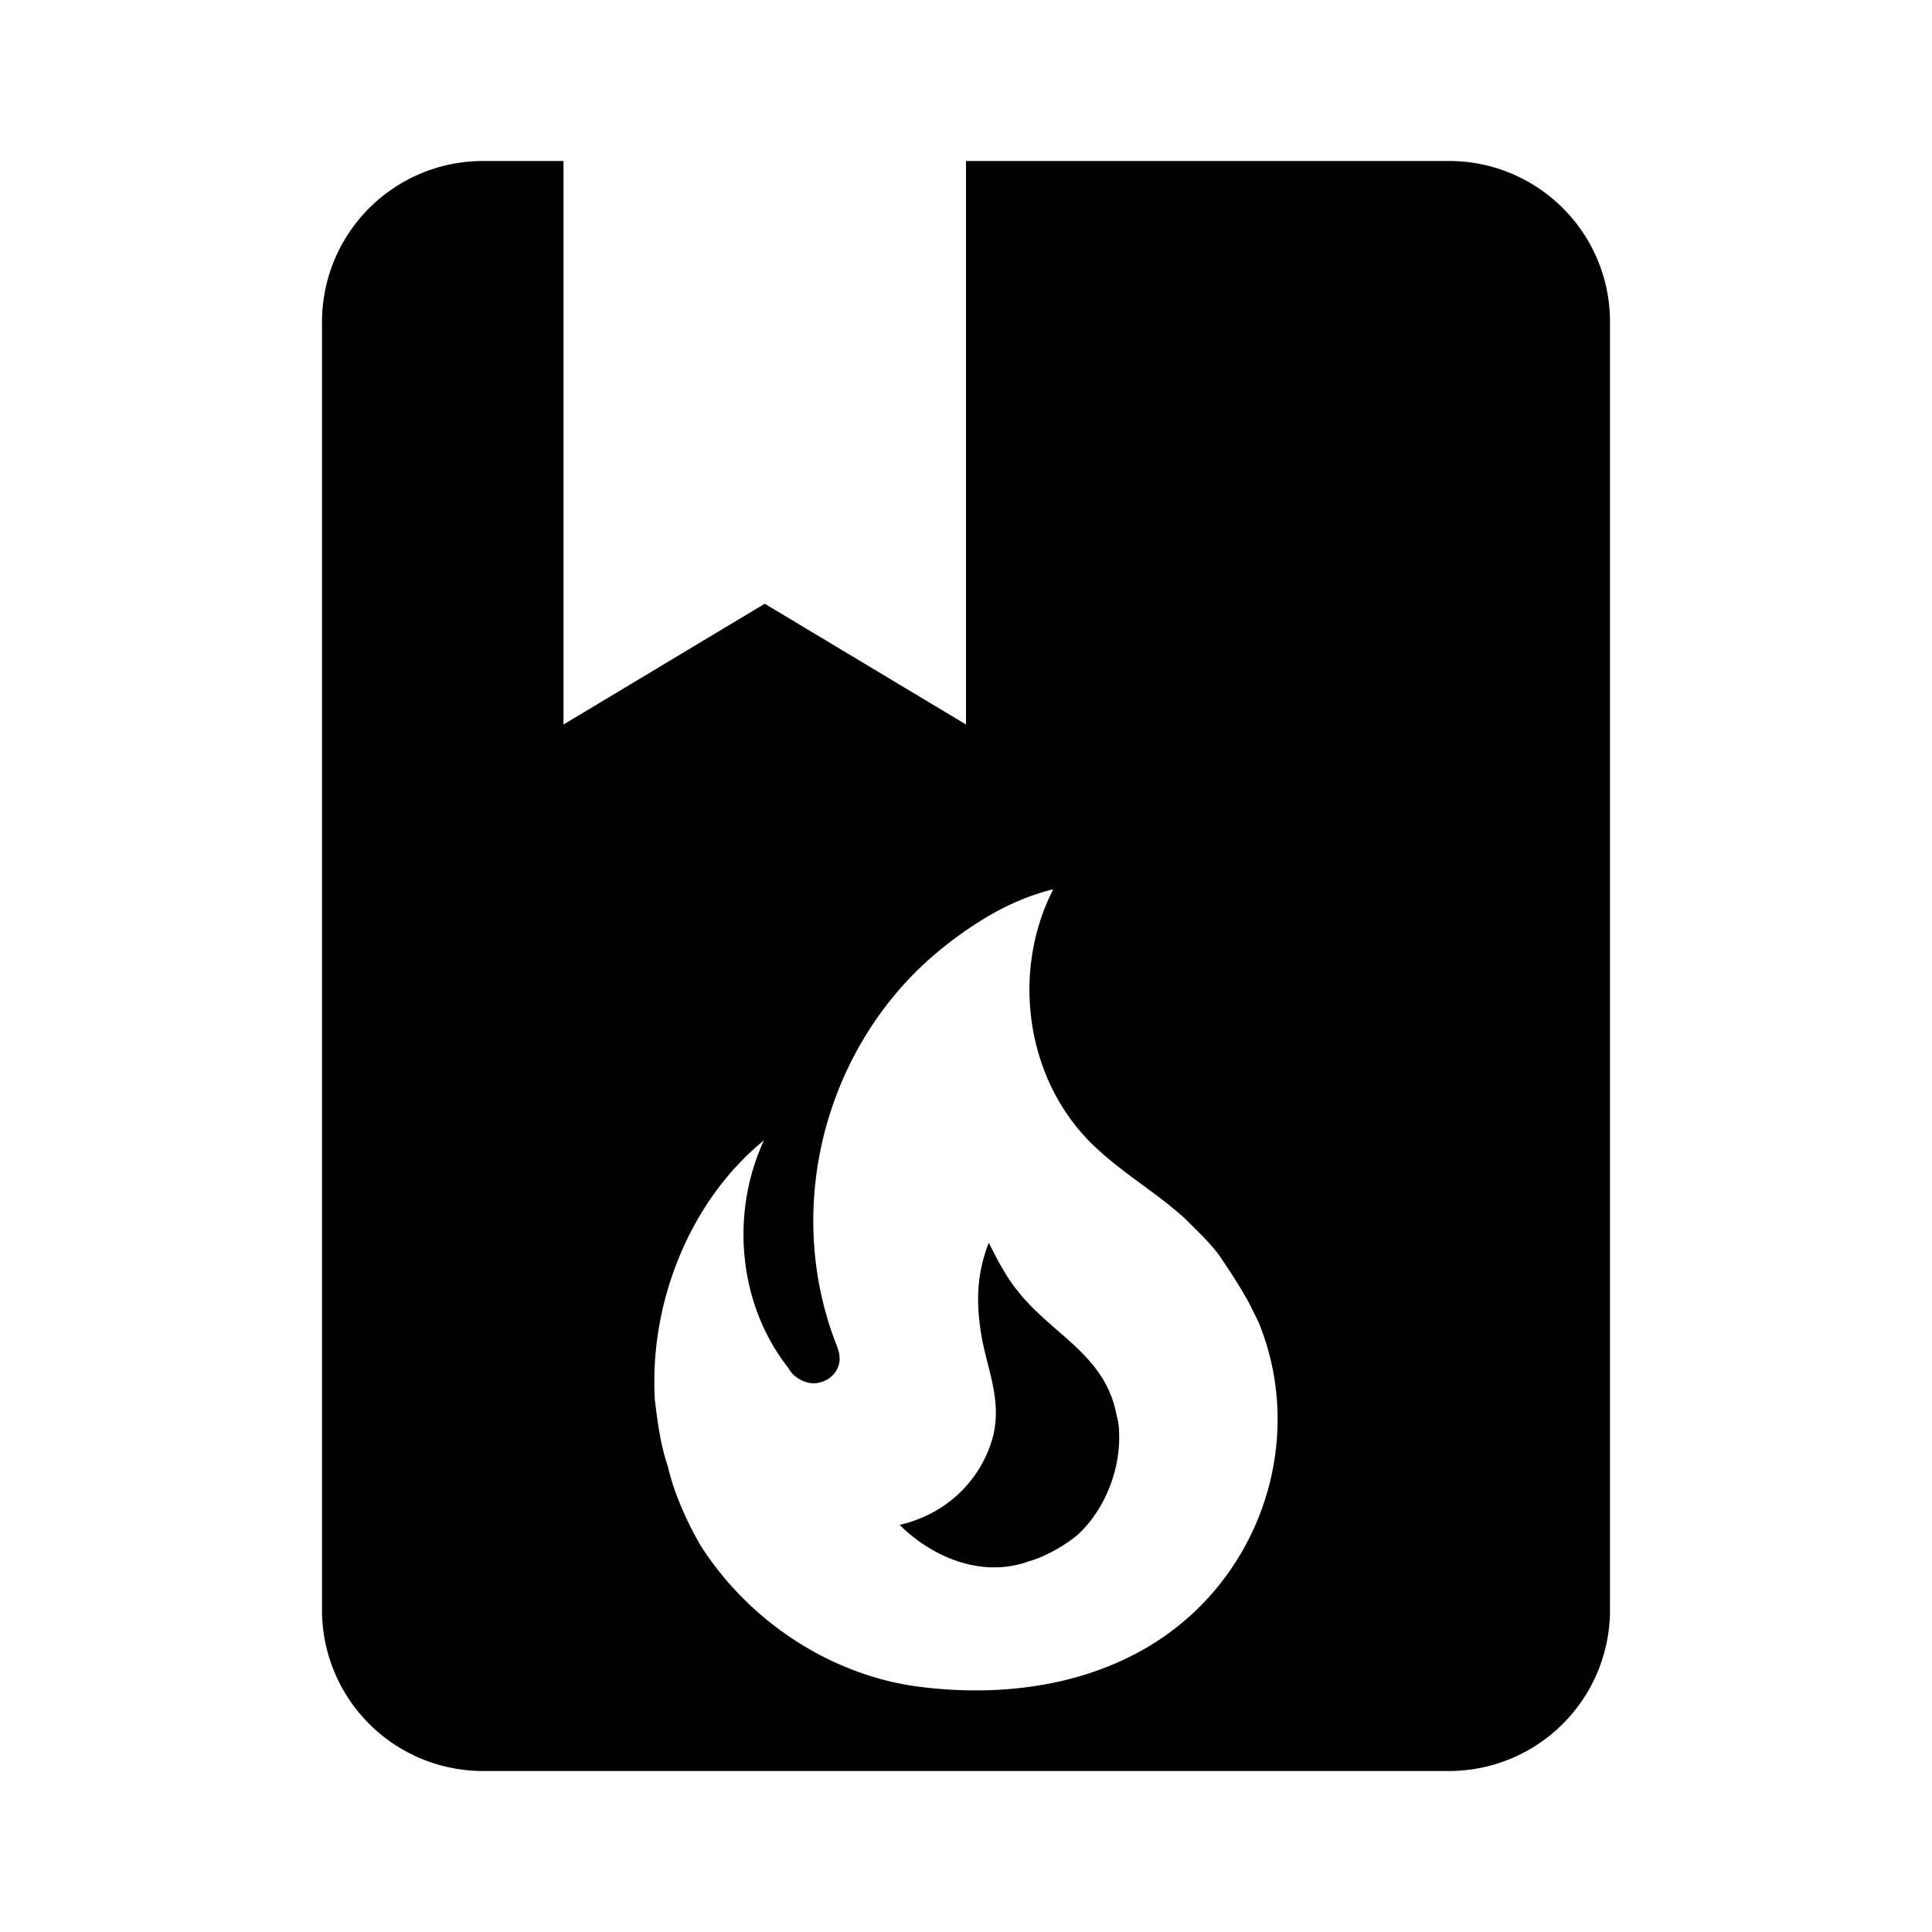 <?xml version="1.0" encoding="UTF-8" standalone="no"?>
<svg
   viewBox="0 0 24 24"
   version="1.1"
   id="svg1"
   sodipodi:docname="survival_guide.svg"
   inkscape:version="1.4 (e7c3feb100, 2024-10-09)"
   xmlns:inkscape="http://www.inkscape.org/namespaces/inkscape"
   xmlns:sodipodi="http://sodipodi.sourceforge.net/DTD/sodipodi-0.dtd"
   xmlns="http://www.w3.org/2000/svg"
   xmlns:svg="http://www.w3.org/2000/svg">
  <defs
     id="defs1" />
  <sodipodi:namedview
     id="namedview1"
     pagecolor="#ffffff"
     bordercolor="#000000"
     borderopacity="0.25"
     inkscape:showpageshadow="2"
     inkscape:pageopacity="0.0"
     inkscape:pagecheckerboard="0"
     inkscape:deskcolor="#d1d1d1"
     inkscape:zoom="35.291667"
     inkscape:cx="12.014168"
     inkscape:cy="12"
     inkscape:window-width="2048"
     inkscape:window-height="1067"
     inkscape:window-x="0"
     inkscape:window-y="0"
     inkscape:window-maximized="1"
     inkscape:current-layer="svg1"
     showguides="true">
    <sodipodi:guide
       position="9.457,2.964"
       orientation="0,-1"
       id="guide1"
       inkscape:locked="false" />
    <sodipodi:guide
       position="10.764,13.006"
       orientation="0,-1"
       id="guide2"
       inkscape:locked="false" />
  </sodipodi:namedview>
  <path
     id="path1"
     d="M 6 2 A 2 2 0 0 0 4 4 L 4 20 A 2 2 0 0 0 6 22 L 18 22 A 2 2 0 0 0 20 20 L 20 4 C 20 2.89 19.1 2 18 2 L 12 2 L 12 9 L 9.5 7.5 L 7 9 L 7 2 L 6 2 z M 13.084 11.047 C 12.559 12.07 12.741 13.402 13.564 14.209 C 13.918 14.557 14.339 14.795 14.709 15.127 C 14.853 15.271 15.008 15.414 15.135 15.58 C 15.135 15.58 15.444 16.023 15.561 16.277 L 15.633 16.422 C 16.153 17.683 15.799 19.152 14.787 20.07 C 13.88 20.889 12.615 21.104 11.432 20.955 C 10.32 20.817 9.287 20.132 8.689 19.176 C 8.524 18.883 8.374 18.551 8.297 18.219 C 8.203 17.942 8.168 17.665 8.135 17.389 C 8.063 16.189 8.567 14.918 9.49 14.166 C 9.07 15.073 9.17 16.205 9.795 16.996 C 9.817 17.035 9.838 17.062 9.871 17.09 C 9.976 17.178 10.109 17.212 10.236 17.156 C 10.347 17.112 10.43 17.003 10.43 16.881 C 10.43 16.809 10.409 16.753 10.387 16.697 C 9.712 14.956 10.275 12.927 11.707 11.777 C 12.1 11.462 12.559 11.174 13.084 11.047 z M 12.283 15.438 C 12.134 15.819 12.123 16.167 12.189 16.576 C 12.261 17.002 12.438 17.366 12.344 17.809 C 12.228 18.301 11.834 18.789 11.176 18.943 C 11.541 19.308 12.16 19.618 12.779 19.396 C 12.978 19.341 13.234 19.197 13.389 19.064 C 13.72 18.76 13.919 18.262 13.902 17.809 C 13.902 17.726 13.891 17.65 13.869 17.572 C 13.725 16.82 13.057 16.576 12.631 16.023 C 12.498 15.858 12.388 15.648 12.283 15.438 z " />
</svg>
